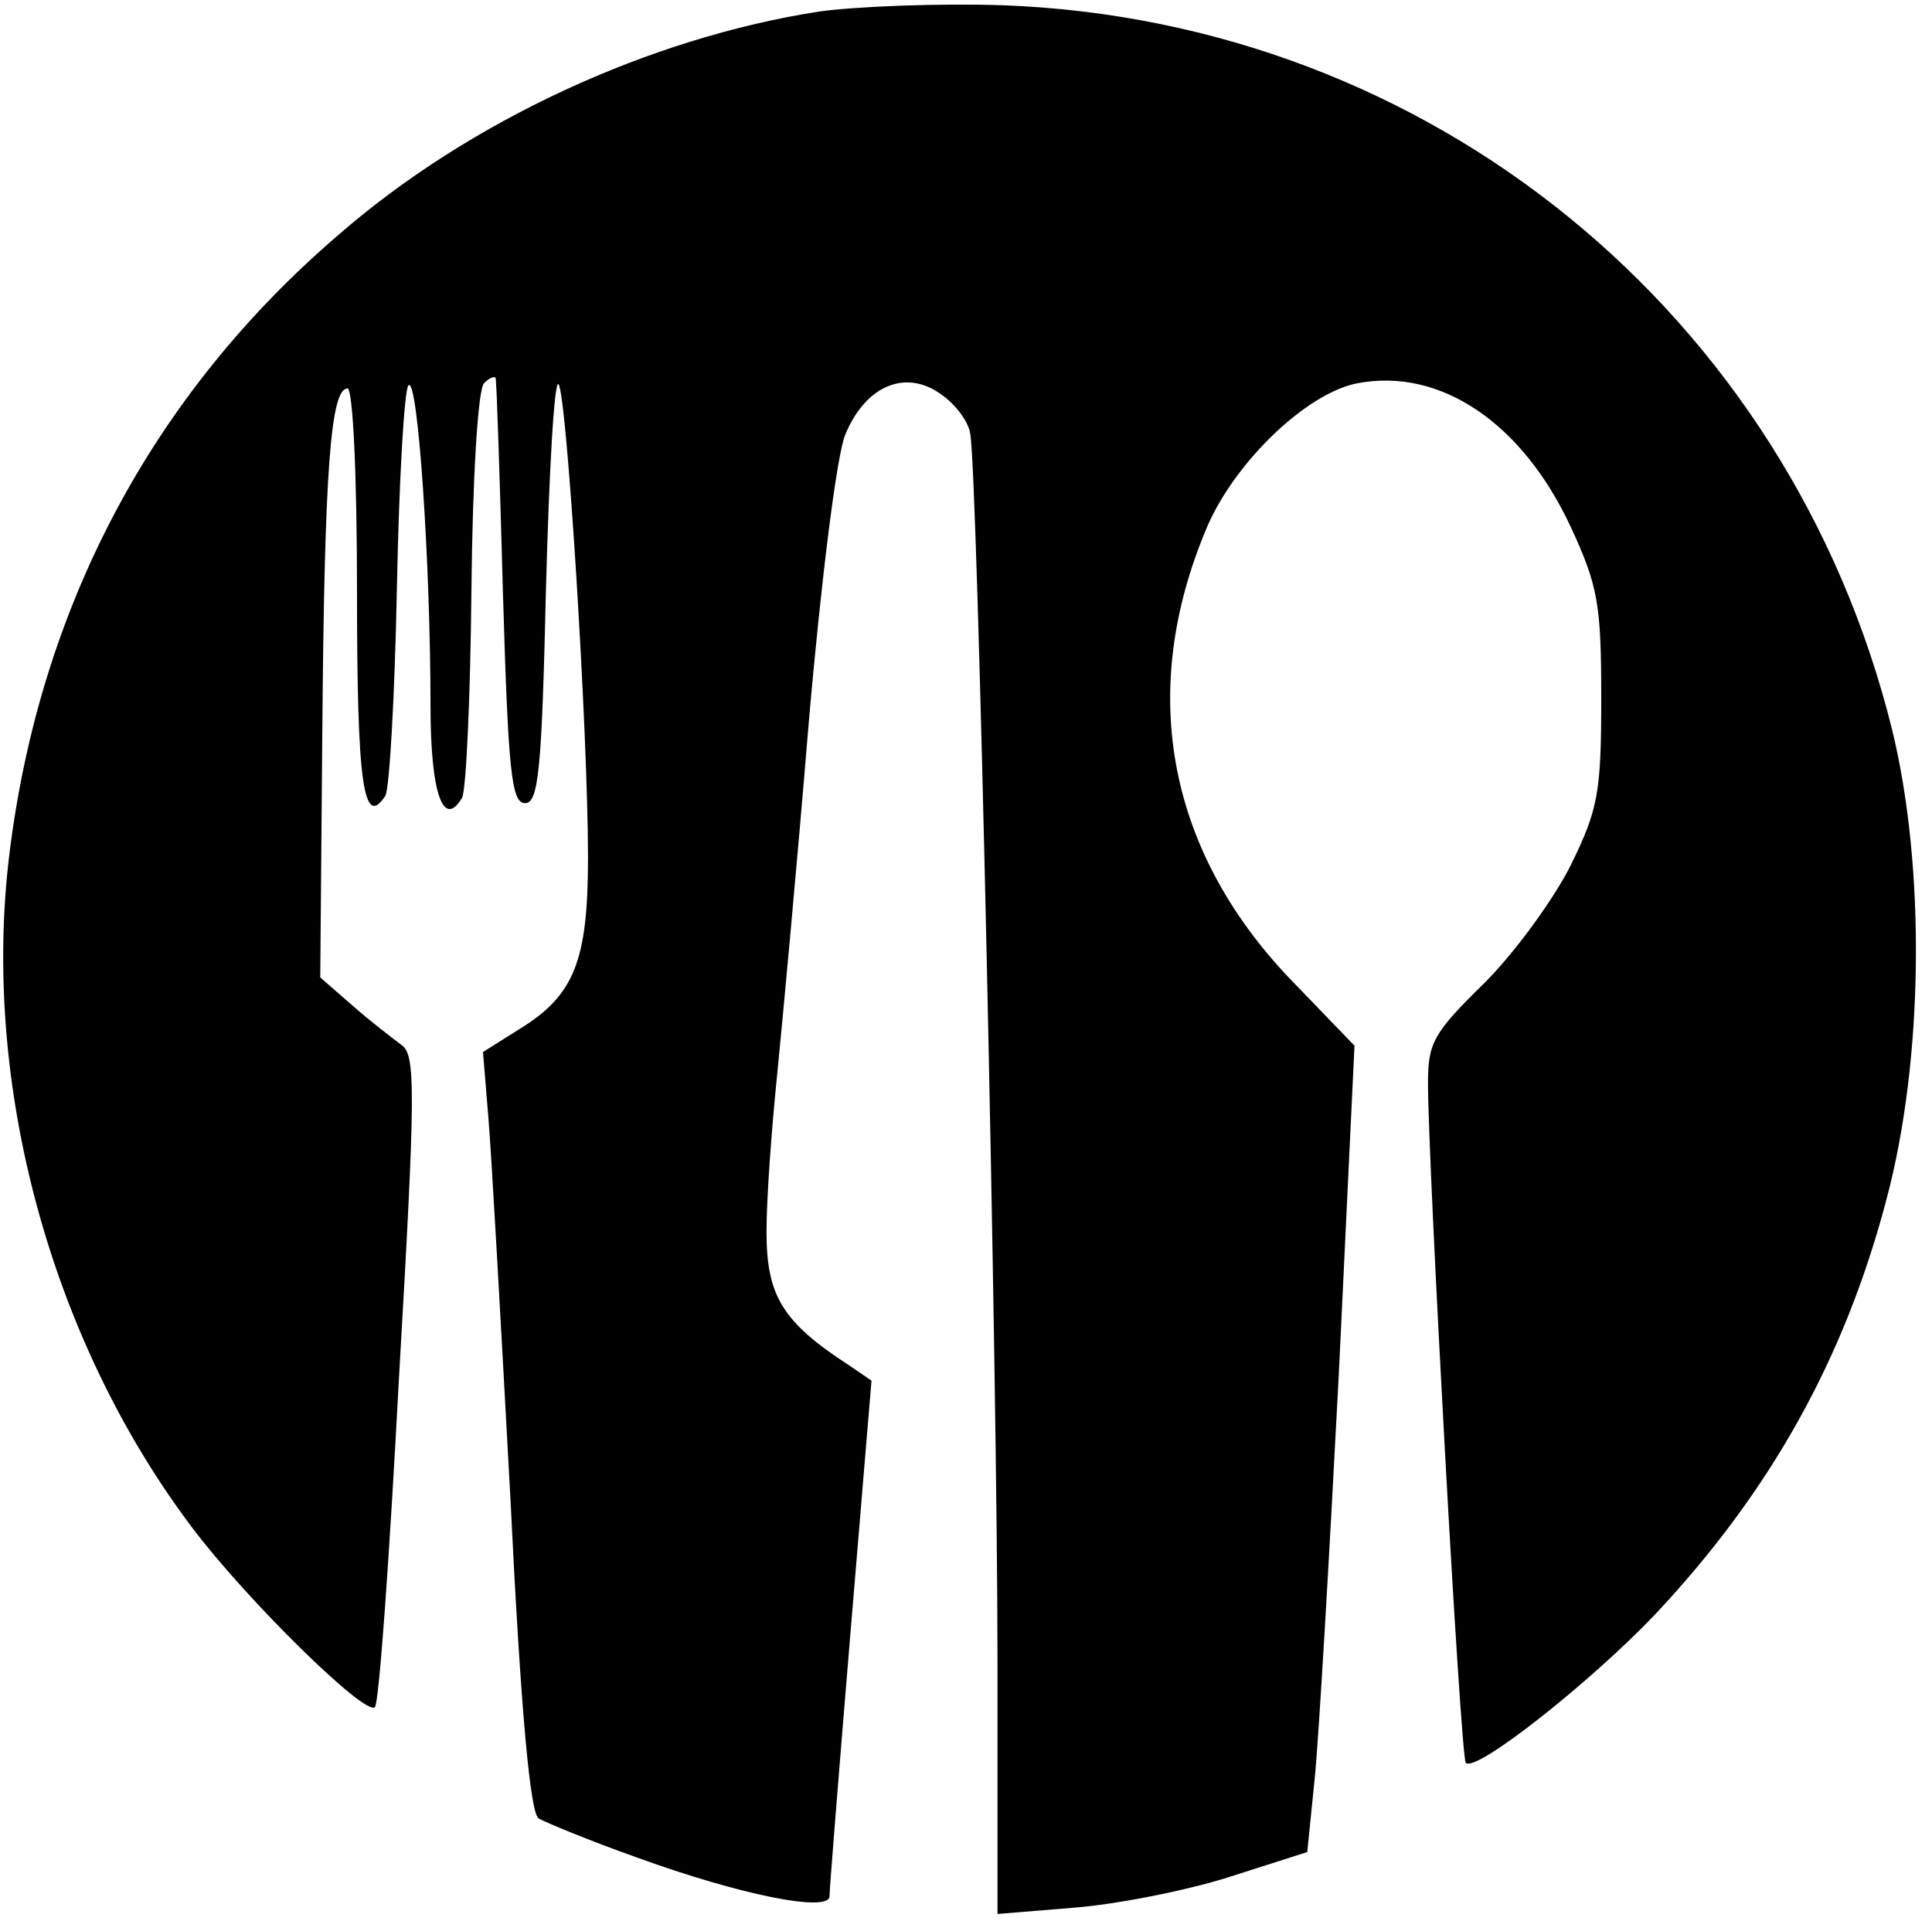 <?xml version="1.0" standalone="no"?>
<!DOCTYPE svg PUBLIC "-//W3C//DTD SVG 20010904//EN"
 "http://www.w3.org/TR/2001/REC-SVG-20010904/DTD/svg10.dtd">
<svg version="1.0" xmlns="http://www.w3.org/2000/svg"
 width="184pt" height="183pt" viewBox="0 0 184 183"
 preserveAspectRatio="xMidYMid meet">

<g transform="translate(0,183) scale(0.1,-0.1)"
fill="#000000" stroke="none">
<path d="M780 1819 c-161 -25 -333 -104 -458 -213 -177 -152 -284 -354 -313
-589 -27 -219 39 -463 174 -642 52 -69 165 -180 174 -171 4 3 14 144 23 314
16 276 16 308 2 317 -8 6 -29 22 -46 37 l-31 27 2 238 c2 247 8 323 24 323 5
0 9 -80 9 -194 0 -182 6 -226 27 -194 4 7 9 96 11 198 2 102 7 189 11 193 9 9
21 -170 21 -305 0 -83 12 -118 30 -88 4 7 8 96 9 199 1 102 6 190 12 196 5 5
10 7 11 5 1 -3 4 -95 7 -205 5 -169 8 -200 21 -200 13 0 16 32 20 205 3 113 8
200 12 194 8 -12 28 -331 28 -451 0 -98 -13 -131 -65 -163 l-35 -22 5 -61 c3
-34 12 -197 21 -362 10 -206 19 -302 27 -307 7 -4 48 -21 93 -37 99 -36 184
-53 184 -37 0 6 9 119 20 251 l20 240 -22 15 c-63 41 -78 66 -78 127 0 32 5
99 10 148 5 50 19 200 30 334 12 139 27 258 35 277 19 46 56 62 89 40 14 -9
28 -26 30 -39 7 -33 26 -897 26 -1171 l0 -239 73 6 c39 3 106 16 147 29 l75
24 7 69 c4 39 14 212 23 385 l15 314 -54 56 c-124 125 -154 280 -86 439 27 62
95 127 143 136 79 15 157 -38 203 -137 26 -56 29 -74 29 -163 0 -90 -3 -106
-29 -159 -16 -32 -53 -83 -82 -112 -49 -48 -54 -57 -54 -96 0 -75 31 -643 36
-647 9 -10 118 76 180 141 110 117 181 244 221 397 35 132 37 315 5 446 -98
396 -440 675 -847 690 -60 2 -139 -1 -175 -6z"/>
</g>
</svg>
